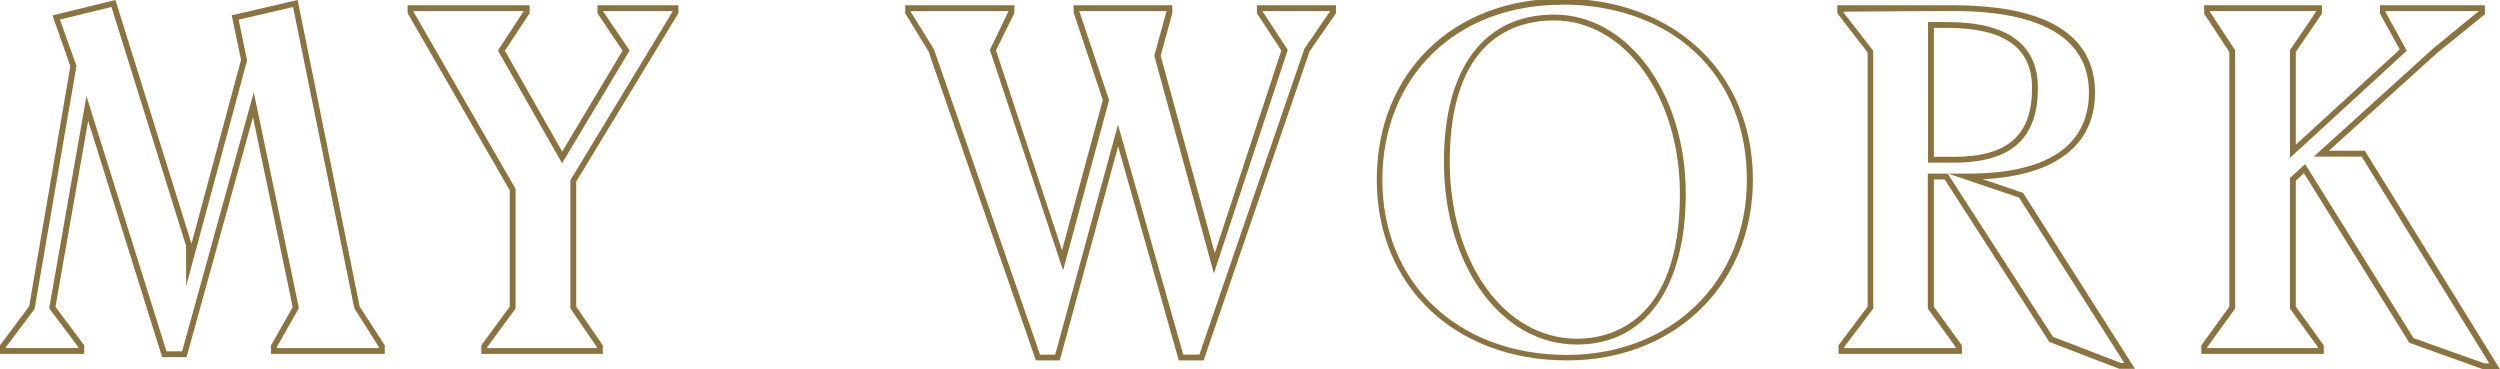 <svg xmlns="http://www.w3.org/2000/svg" viewBox="0 0 428.83 63.34"><defs><style>.cls-1{fill:#8a733e;}</style></defs><g id="Layer_1" data-name="Layer 1"><path class="cls-1" d="M32,61.26H27.81L15.12,20.71,9.51,52.63l4.93,6.6V60.7H0V59.23l5-6.68,7.07-41.19L9,2.64,19.8,0,32.85,41.81l8.5-31.55-1.6-7.64L51.05,0,61.69,52.57,66,59.25V60.7H46.48V59.27l3.73-6.59-6.82-32.6Zm-3.45-1h2.69L43.53,15.84l7.74,37-3.79,6.69v.17H65v-.16l-4.23-6.68L50.27,1.2,40.93,3.37l1.44,6.92,0,.12L31.92,49.1V42.19l-12.8-41L10.28,3.35l2.82,7.92,0,.13L5.93,53,1,59.56v.14H13.44v-.14l-5-6.68,6.39-36.39Z"/><path class="cls-1" d="M103.4,60.7H82.56V59.23l4.88-6.64V32.65L69.92,2.25V.9H90.84V2.27L86.61,8.7,96.43,26,106.79,8.69l-4.31-6.42V.9h13.88V2.26l-.07.12L98.84,31.14V52.6l4.56,6.64Zm-19.84-1H102.4v-.15l-4.56-6.64v-22l.07-.12L115.36,2V1.9H103.48V2L108,8.66,96.41,28l-11-19.33L89.84,1.9H70.92V2l17.52,30.4V52.92l-4.88,6.64Z"/><path class="cls-1" d="M206.46,61.82H202.2L191.79,25.1l-10,36.72h-4.1l-18.42-53-4-6.55V.9H174V2.23l-3.16,6.4,11.33,34.31,7-25.77-5-15V.9h16.92l0,1.35-2,7.31,9.28,33.87L219.79,8.67l-4.19-6.4V.9h13.56V2.27l-4.53,6.55Zm-3.5-1h2.78l18-52.45,4.43-6.47H216.6V2l4.29,6.56L208.22,46.89,198,9.56l2.1-7.66H185.16V2l5.06,15.1,0,.15-7.87,29.13L169.8,8.56,173,1.9H156.2V2l4,6.45,18.2,52.39H181l10.77-39.45Z"/><path class="cls-1" d="M268.82,61.82c-19.23,0-32.66-12.74-32.66-31s13-31.06,31.7-31.06c19.32,0,32.82,12.77,32.82,31.06C300.68,48.79,287.28,61.82,268.82,61.82Zm-1-61c-18.08,0-30.7,12.36-30.7,30.06s13,30,31.66,30c17.88,0,30.86-12.61,30.86-30C299.68,12.86,286.89.78,267.86.78ZM270.5,59.1c-13,0-22.82-13.49-22.82-31.38,0-16,6.89-25.22,18.9-25.22,12.66,0,22.58,13.5,22.58,30.74C289.16,49.43,282.18,59.1,270.5,59.1ZM266.58,3.5c-6.69,0-17.9,3.14-17.9,24.22,0,17.32,9.38,30.38,21.82,30.38,5.31,0,17.66-2.42,17.66-24.86C288.16,16.56,278.68,3.5,266.58,3.5Z"/><path class="cls-1" d="M366.21,63.26l-2.69,0-12-4.61L333.58,30.78h-1.86V52.6l4.8,6.64V60.7H315.36V59.23l5-6.64V9l-5.2-6.72V.9h18.82c6.27,0,25.38,0,25.38,15,0,9-6.81,14.24-19.24,14.84l6.9,2.34Zm-2.42-1h.6L346.33,33.89l-12.15-4.11h3.44c17.11,0,20.7-7.56,20.7-13.9,0-14-18.35-14-24.38-14L316.12,2l5.2,6.72V52.92l-5,6.64v.14h19.16v-.14l-4.8-6.64V29.78h3.41l18.06,28ZM335.06,27.9h-4.34V3.78h3.22c10.36,0,15.62,3.8,15.62,11.3C349.56,23.82,345,27.9,335.06,27.9Zm-3.34-1h3.34c9.33,0,13.5-3.65,13.5-11.82,0-6.93-4.79-10.3-14.62-10.3h-2.22Z"/><path class="cls-1" d="M428.83,63.34l-2.9,0-12.65-4.54L395.19,29.69,393.8,31V52.6l4.8,6.64V60.7h-21V59.24l4.8-6.64V8.91l-4.32-6.56V.9h20.2V2.35L393.8,8.91V24.82L411.63,8.49l-3.39-6.16V.9h18V2.44l-8.27,6.71L399.47,25.86h6.18Zm-2.65-1H427L405.1,26.86h-8.22l20.4-18.47L425.2,1.9h-16v.17l3.64,6.63L392.8,27.09V8.6L397.28,2V1.9h-18.2v.15l4.32,6.56V52.92l-4.8,6.64v.14h19v-.14l-4.8-6.64V30.54l2.6-2.4L414,58Z"/></g></svg>